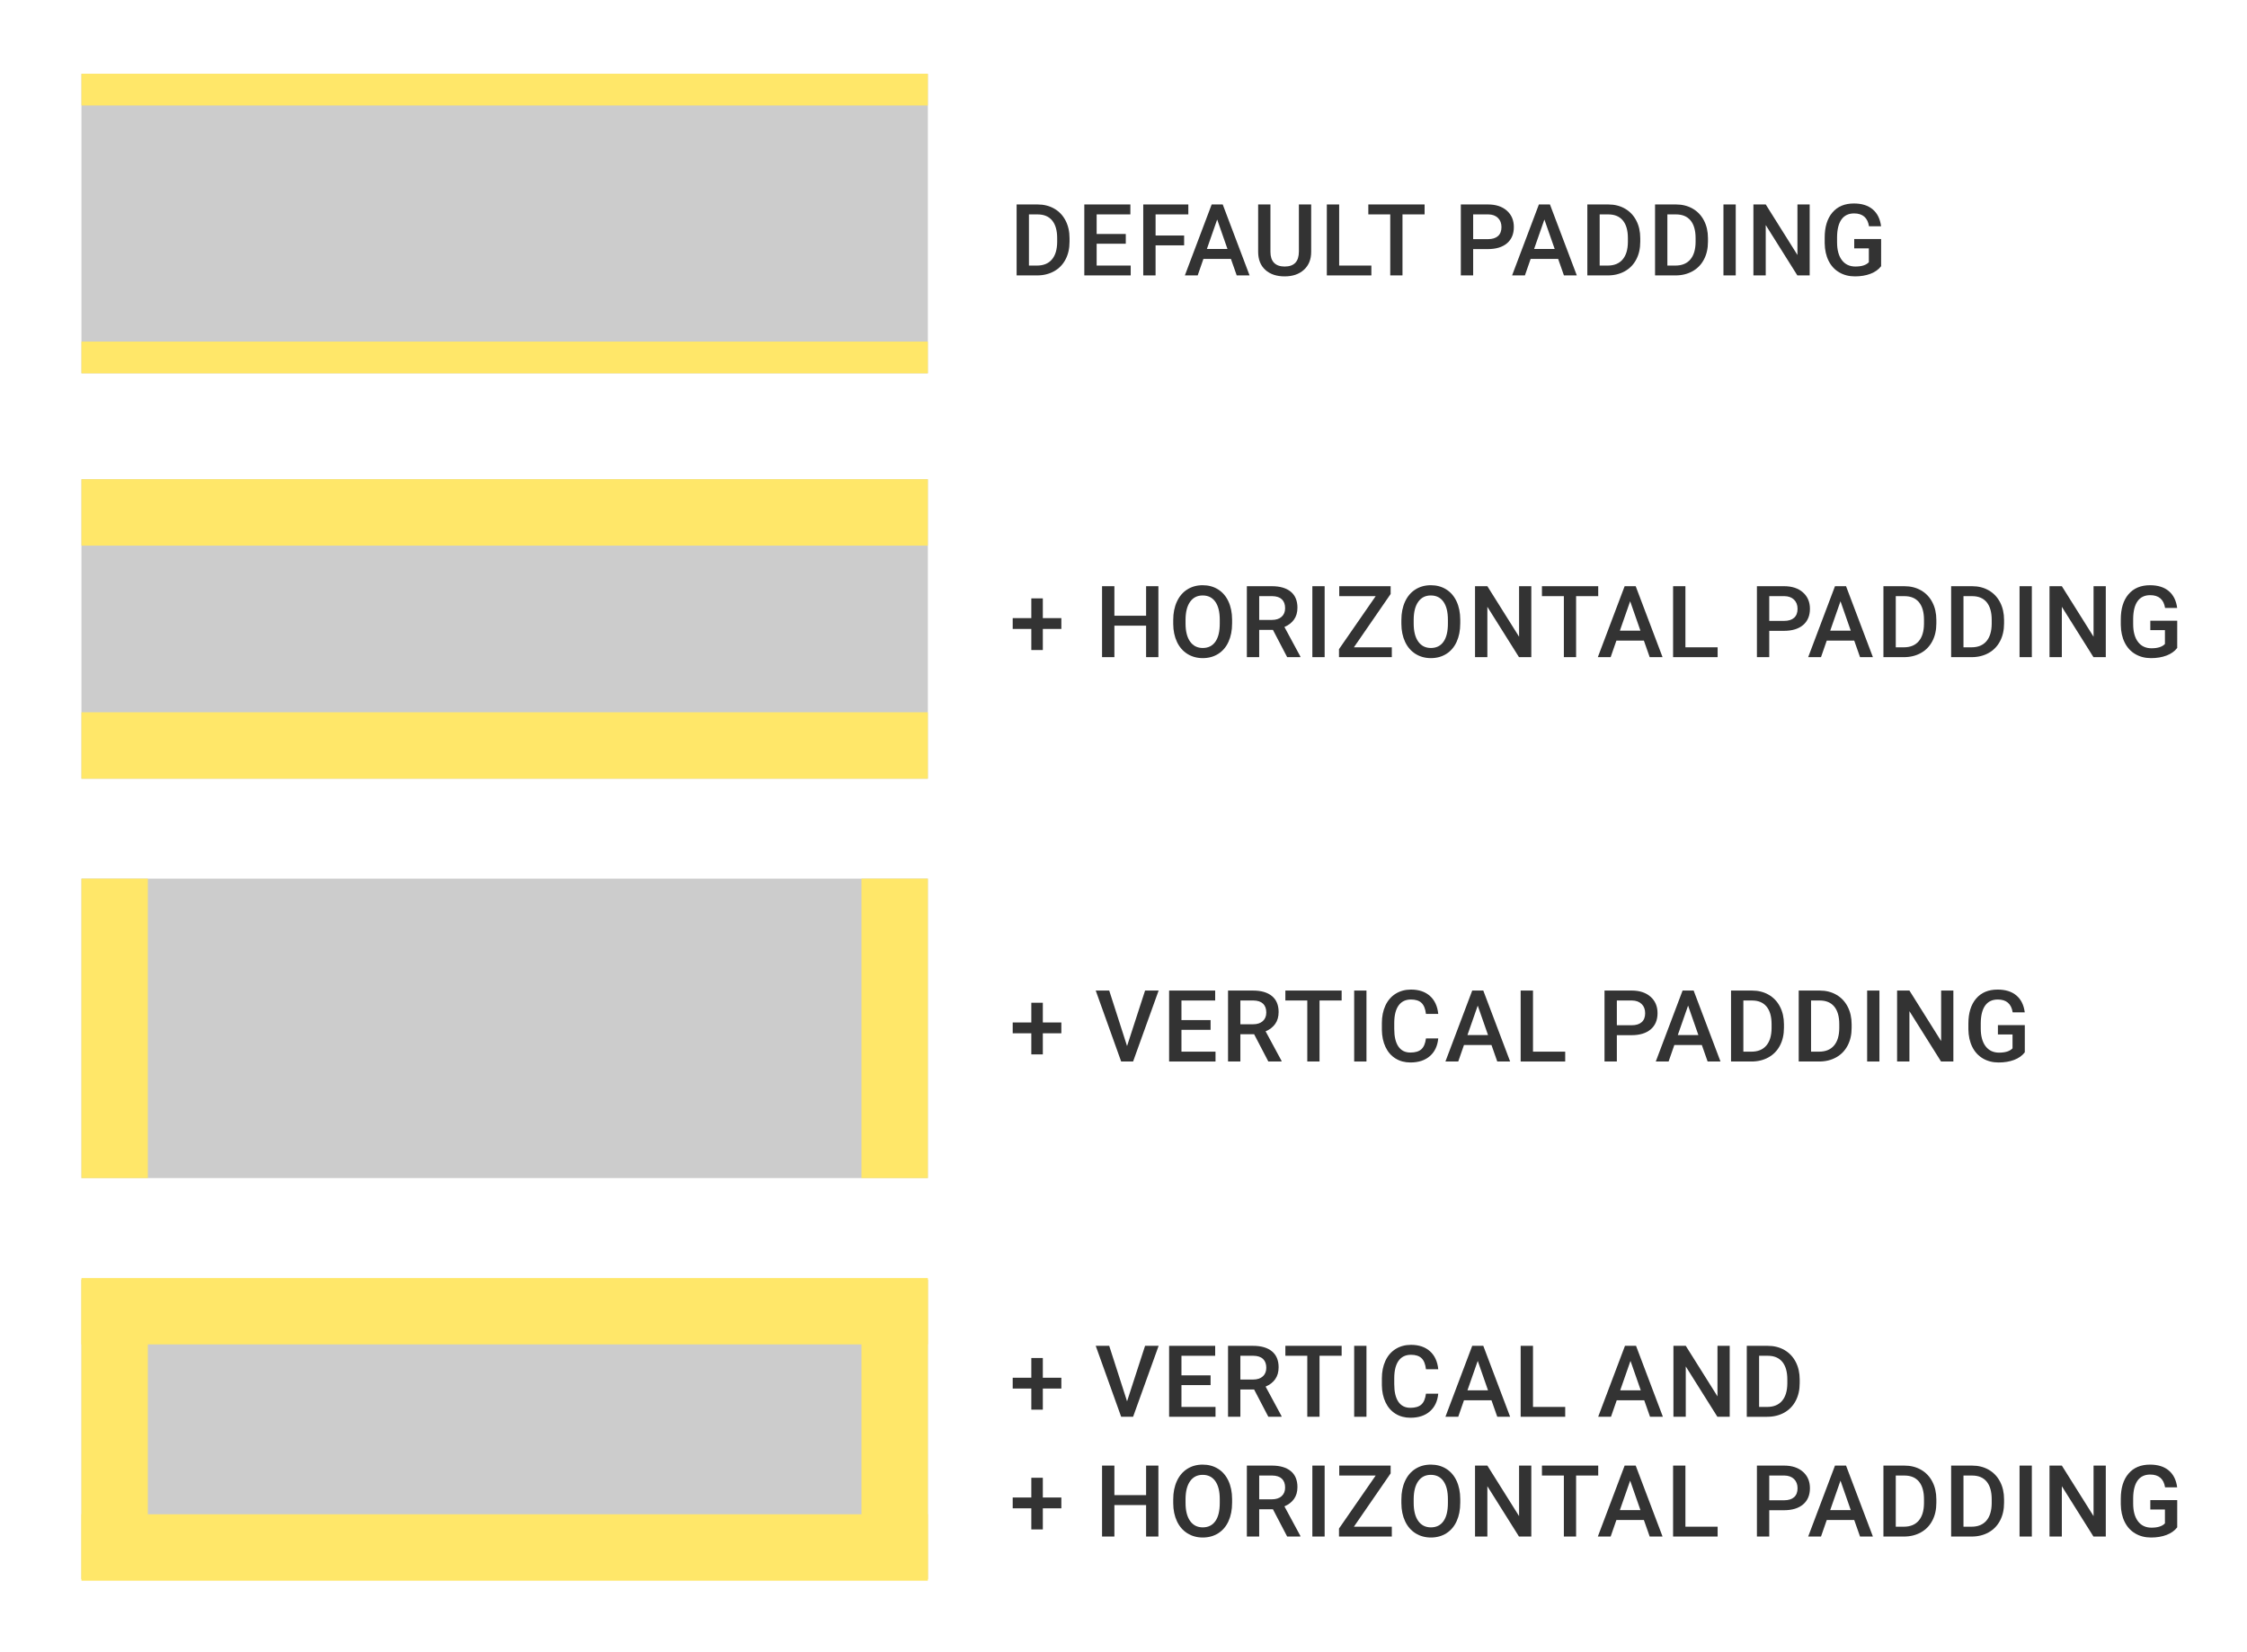 <?xml version="1.0" encoding="utf-8"?>
<!-- Generator: Adobe Illustrator 24.1.0, SVG Export Plug-In . SVG Version: 6.00 Build 0)  -->
<svg version="1.1" id="Layer_1" xmlns="http://www.w3.org/2000/svg" xmlns:xlink="http://www.w3.org/1999/xlink" x="0px" y="0px"
	 viewBox="0 0 247.659 182.09" style="enable-background:new 0 0 247.659 182.09;" xml:space="preserve">
<style type="text/css">
	.st0{fill:#CCCCCC;}
	.st1{fill:#FFE769;}
	.st2{fill:#333333;}
</style>
<g>
	<rect x="8.978" y="96.839" class="st0" width="93.289" height="33.005"/>
	<rect x="8.978" y="96.839" class="st1" width="7.318" height="33.005"/>
	<g>
		<path class="st2" d="M114.938,112.694h2.041v1.192h-2.041v2.326h-1.268v-2.326h-2.052
			v-1.192h2.052v-2.175h1.268V112.694z"/>
		<path class="st2" d="M124.222,115.293l1.986-6.118h1.494l-2.814,7.82h-1.316
			l-2.804-7.82h1.487L124.222,115.293z"/>
		<path class="st2" d="M133.428,113.505h-3.211v2.406h3.754v1.085h-5.113v-7.82h5.076v1.096
			h-3.717v2.159h3.211V113.505z"/>
		<path class="st2" d="M138.225,113.988H136.711v3.008h-1.359v-7.82h2.75
			c0.902,0,1.599,0.203,2.09,0.607c0.49,0.405,0.735,0.991,0.735,1.758
			c0,0.523-0.126,0.961-0.379,1.314c-0.252,0.353-0.604,0.625-1.056,0.814
			l1.757,3.256v0.07h-1.456L138.225,113.988z M136.711,112.892h1.396
			c0.458,0,0.816-0.115,1.074-0.347c0.258-0.23,0.387-0.547,0.387-0.948
			c0-0.419-0.119-0.743-0.357-0.972s-0.594-0.347-1.066-0.354H136.711V112.892z"/>
		<path class="st2" d="M147.873,110.271h-2.438v6.725H144.086v-6.725h-2.416v-1.096h6.203
			V110.271z"/>
		<path class="st2" d="M150.608,116.996h-1.354v-7.82h1.354V116.996z"/>
		<path class="st2" d="M158.52,114.45c-0.078,0.834-0.387,1.485-0.924,1.952
			c-0.537,0.468-1.251,0.701-2.143,0.701c-0.623,0-1.172-0.147-1.646-0.443
			c-0.475-0.295-0.84-0.715-1.098-1.259s-0.393-1.176-0.403-1.896v-0.73
			c0-0.738,0.131-1.388,0.392-1.95c0.262-0.562,0.637-0.996,1.126-1.3
			c0.488-0.304,1.054-0.457,1.694-0.457c0.863,0,1.558,0.233,2.084,0.701
			c0.526,0.467,0.832,1.128,0.918,1.984h-1.354
			c-0.064-0.562-0.228-0.968-0.491-1.217c-0.263-0.249-0.648-0.373-1.157-0.373
			c-0.591,0-1.045,0.216-1.361,0.648c-0.317,0.432-0.479,1.065-0.486,1.9v0.693
			c0,0.846,0.151,1.491,0.454,1.936s0.745,0.667,1.329,0.667
			c0.533,0,0.935-0.12,1.203-0.36s0.438-0.639,0.51-1.198H158.52z"/>
		<path class="st2" d="M164.386,115.175h-3.029l-0.633,1.821h-1.413l2.954-7.82h1.219
			l2.96,7.82h-1.418L164.386,115.175z M161.739,114.079h2.267l-1.133-3.244
			L161.739,114.079z"/>
		<path class="st2" d="M168.963,115.911h3.55v1.085h-4.909v-7.82h1.359V115.911z"/>
		<path class="st2" d="M178.205,114.095v2.9h-1.359v-7.82h2.992
			c0.873,0,1.567,0.228,2.081,0.683c0.514,0.455,0.771,1.057,0.771,1.806
			c0,0.768-0.252,1.364-0.755,1.791c-0.503,0.426-1.207,0.64-2.113,0.64H178.205
			z M178.205,113h1.633c0.482,0,0.852-0.114,1.105-0.341
			c0.255-0.228,0.382-0.556,0.382-0.986c0-0.422-0.129-0.76-0.387-1.012
			c-0.258-0.253-0.612-0.382-1.063-0.39h-1.67V113z"/>
		<path class="st2" d="M187.571,115.175h-3.029l-0.633,1.821h-1.413l2.954-7.82h1.219
			l2.96,7.82h-1.418L187.571,115.175z M184.923,114.079h2.267l-1.133-3.244
			L184.923,114.079z"/>
		<path class="st2" d="M190.79,116.996v-7.82h2.31c0.691,0,1.305,0.154,1.84,0.462
			s0.949,0.745,1.243,1.311s0.44,1.214,0.44,1.944v0.392
			c0,0.741-0.147,1.393-0.443,1.955c-0.295,0.562-0.716,0.996-1.262,1.3
			s-1.172,0.457-1.878,0.457H190.79z M192.149,110.271v5.64h0.886
			c0.713,0,1.26-0.223,1.641-0.669c0.382-0.445,0.576-1.085,0.583-1.92v-0.435
			c0-0.849-0.185-1.497-0.553-1.944c-0.369-0.448-0.904-0.671-1.606-0.671H192.149z"
			/>
		<path class="st2" d="M198.25,116.996v-7.82h2.31c0.691,0,1.305,0.154,1.84,0.462
			s0.949,0.745,1.243,1.311s0.44,1.214,0.44,1.944v0.392
			c0,0.741-0.147,1.393-0.443,1.955c-0.295,0.562-0.716,0.996-1.262,1.3
			s-1.172,0.457-1.878,0.457H198.25z M199.61,110.271v5.64h0.886
			c0.713,0,1.26-0.223,1.641-0.669c0.382-0.445,0.576-1.085,0.583-1.92v-0.435
			c0-0.849-0.185-1.497-0.553-1.944c-0.369-0.448-0.904-0.671-1.606-0.671H199.61z
			"/>
		<path class="st2" d="M207.146,116.996h-1.354v-7.82h1.354V116.996z"/>
		<path class="st2" d="M215.295,116.996h-1.358l-3.485-5.548v5.548h-1.359v-7.82h1.359
			l3.496,5.57v-5.57h1.348V116.996z"/>
		<path class="st2" d="M223.17,115.981c-0.283,0.369-0.675,0.648-1.176,0.838
			c-0.502,0.19-1.071,0.285-1.709,0.285c-0.654,0-1.234-0.148-1.74-0.446
			c-0.504-0.297-0.894-0.722-1.168-1.276c-0.273-0.553-0.416-1.198-0.427-1.936
			v-0.612c0-1.182,0.283-2.104,0.849-2.769c0.565-0.664,1.355-0.996,2.369-0.996
			c0.869,0,1.561,0.216,2.072,0.647c0.513,0.431,0.82,1.052,0.924,1.861h-1.332
			c-0.15-0.942-0.696-1.413-1.638-1.413c-0.608,0-1.071,0.219-1.389,0.657
			c-0.316,0.438-0.48,1.082-0.491,1.929v0.601c0,0.844,0.178,1.5,0.534,1.967
			s0.852,0.7,1.485,0.7c0.694,0,1.188-0.158,1.482-0.473v-1.531h-1.611v-1.031
			h2.965V115.981z"/>
	</g>
	<rect x="94.949" y="96.839" class="st1" width="7.318" height="33.005"/>
</g>
<g>
	<path class="st2" d="M114.938,68.127h2.041v1.192h-2.041v2.326h-1.268v-2.326h-2.052
		v-1.192h2.052v-2.175h1.268V68.127z"/>
	<path class="st2" d="M127.675,72.429h-1.354v-3.47h-3.496v3.47h-1.359v-7.82h1.359v3.255
		h3.496v-3.255h1.354V72.429z"/>
	<path class="st2" d="M135.798,68.723c0,0.766-0.133,1.438-0.397,2.017
		c-0.265,0.579-0.644,1.022-1.136,1.332c-0.492,0.31-1.06,0.465-1.7,0.465
		c-0.634,0-1.198-0.155-1.694-0.465c-0.496-0.31-0.879-0.751-1.149-1.324
		s-0.407-1.233-0.411-1.982v-0.44c0-0.763,0.135-1.436,0.405-2.02
		s0.652-1.03,1.145-1.34c0.492-0.31,1.057-0.465,1.694-0.465
		s1.202,0.153,1.694,0.459c0.492,0.307,0.873,0.747,1.142,1.321
		c0.269,0.575,0.404,1.244,0.408,2.006V68.723z M134.44,68.315
		c0-0.867-0.164-1.531-0.492-1.993c-0.327-0.462-0.792-0.693-1.394-0.693
		c-0.587,0-1.047,0.23-1.378,0.69c-0.331,0.46-0.5,1.111-0.508,1.952v0.451
		c0,0.859,0.168,1.523,0.503,1.993s0.799,0.704,1.394,0.704
		c0.602,0,1.064-0.229,1.389-0.688s0.486-1.128,0.486-2.009V68.315z"/>
	<path class="st2" d="M140.299,69.421h-1.514v3.008h-1.359v-7.82h2.75
		c0.902,0,1.599,0.203,2.09,0.607c0.49,0.405,0.735,0.991,0.735,1.758
		c0,0.523-0.126,0.961-0.379,1.314c-0.252,0.353-0.604,0.625-1.056,0.814
		l1.757,3.256v0.07H141.868L140.299,69.421z M138.786,68.326h1.396
		c0.458,0,0.816-0.115,1.074-0.347c0.258-0.23,0.387-0.547,0.387-0.948
		c0-0.419-0.119-0.743-0.357-0.972s-0.594-0.347-1.066-0.354h-1.434V68.326z"/>
	<path class="st2" d="M145.999,72.429h-1.354v-7.82h1.354V72.429z"/>
	<path class="st2" d="M149.224,71.344h4.179v1.085h-5.822v-0.881l4.045-5.844h-4.018v-1.096
		h5.666v0.859L149.224,71.344z"/>
	<path class="st2" d="M160.944,68.723c0,0.766-0.133,1.438-0.397,2.017
		c-0.265,0.579-0.644,1.022-1.136,1.332c-0.492,0.31-1.06,0.465-1.7,0.465
		c-0.634,0-1.198-0.155-1.694-0.465c-0.496-0.31-0.879-0.751-1.149-1.324
		s-0.407-1.233-0.411-1.982v-0.44c0-0.763,0.135-1.436,0.405-2.02
		s0.652-1.03,1.145-1.34c0.492-0.31,1.057-0.465,1.694-0.465
		s1.202,0.153,1.694,0.459c0.492,0.307,0.873,0.747,1.142,1.321
		c0.269,0.575,0.404,1.244,0.408,2.006V68.723z M159.585,68.315
		c0-0.867-0.164-1.531-0.492-1.993c-0.327-0.462-0.792-0.693-1.394-0.693
		c-0.587,0-1.047,0.23-1.378,0.69c-0.331,0.46-0.5,1.111-0.508,1.952v0.451
		c0,0.859,0.168,1.523,0.503,1.993s0.799,0.704,1.394,0.704
		c0.602,0,1.064-0.229,1.389-0.688s0.486-1.128,0.486-2.009V68.315z"/>
	<path class="st2" d="M168.776,72.429h-1.358l-3.485-5.548v5.548h-1.359v-7.82h1.359
		l3.496,5.57v-5.57h1.348V72.429z"/>
	<path class="st2" d="M176.152,65.705h-2.438v6.725h-1.349v-6.725h-2.416v-1.096h6.203
		V65.705z"/>
	<path class="st2" d="M181.185,70.608h-3.029l-0.633,1.821h-1.413l2.954-7.82h1.219
		l2.96,7.82h-1.418L181.185,70.608z M178.538,69.513h2.267l-1.133-3.244
		L178.538,69.513z"/>
	<path class="st2" d="M185.763,71.344h3.55v1.085h-4.909v-7.82h1.359V71.344z"/>
	<path class="st2" d="M195.002,69.529v2.9h-1.359v-7.82h2.992
		c0.873,0,1.567,0.228,2.081,0.683c0.514,0.455,0.771,1.057,0.771,1.806
		c0,0.768-0.252,1.364-0.755,1.791c-0.503,0.426-1.207,0.64-2.113,0.64H195.002z
		 M195.002,68.433h1.633c0.482,0,0.852-0.114,1.105-0.341
		c0.255-0.228,0.382-0.556,0.382-0.986c0-0.422-0.129-0.76-0.387-1.012
		c-0.258-0.253-0.612-0.382-1.063-0.39h-1.67V68.433z"/>
	<path class="st2" d="M204.369,70.608h-3.029l-0.633,1.821h-1.413l2.954-7.82h1.219
		l2.96,7.82h-1.418L204.369,70.608z M201.721,69.513h2.267l-1.133-3.244
		L201.721,69.513z"/>
	<path class="st2" d="M207.587,72.429v-7.82h2.31c0.691,0,1.305,0.154,1.84,0.462
		s0.949,0.745,1.243,1.311s0.44,1.214,0.44,1.944v0.392
		c0,0.741-0.147,1.393-0.443,1.955c-0.295,0.562-0.716,0.996-1.262,1.3
		s-1.172,0.457-1.878,0.457H207.587z M208.947,65.705v5.64h0.886
		c0.713,0,1.26-0.223,1.641-0.669c0.382-0.445,0.576-1.085,0.583-1.92v-0.435
		c0-0.849-0.185-1.497-0.553-1.944c-0.369-0.448-0.904-0.671-1.606-0.671H208.947z"
		/>
	<path class="st2" d="M215.05,72.429v-7.82h2.31c0.691,0,1.305,0.154,1.84,0.462
		s0.949,0.745,1.243,1.311s0.44,1.214,0.44,1.944v0.392
		c0,0.741-0.147,1.393-0.443,1.955c-0.295,0.562-0.716,0.996-1.262,1.3
		s-1.172,0.457-1.878,0.457H215.05z M216.41,65.705v5.64h0.886
		c0.713,0,1.26-0.223,1.641-0.669c0.382-0.445,0.576-1.085,0.583-1.92v-0.435
		c0-0.849-0.185-1.497-0.553-1.944c-0.369-0.448-0.904-0.671-1.606-0.671H216.41z"
		/>
	<path class="st2" d="M223.944,72.429h-1.354v-7.82h1.354V72.429z"/>
	<path class="st2" d="M232.094,72.429h-1.358l-3.485-5.548v5.548h-1.359v-7.82h1.359
		l3.496,5.57v-5.57h1.348V72.429z"/>
	<path class="st2" d="M239.968,71.414c-0.283,0.369-0.675,0.648-1.176,0.838
		c-0.502,0.19-1.071,0.285-1.709,0.285c-0.654,0-1.234-0.148-1.74-0.446
		c-0.504-0.297-0.894-0.722-1.168-1.276c-0.273-0.553-0.416-1.198-0.427-1.936
		v-0.612c0-1.182,0.283-2.104,0.849-2.769c0.565-0.664,1.355-0.996,2.369-0.996
		c0.869,0,1.561,0.216,2.072,0.647c0.513,0.431,0.82,1.052,0.924,1.861h-1.332
		c-0.15-0.942-0.696-1.413-1.638-1.413c-0.608,0-1.071,0.219-1.389,0.657
		c-0.316,0.438-0.48,1.082-0.491,1.929v0.601c0,0.844,0.178,1.5,0.534,1.967
		s0.852,0.7,1.485,0.7c0.694,0,1.188-0.158,1.482-0.473v-1.531h-1.611v-1.031
		h2.965V71.414z"/>
</g>
<g>
	<rect x="8.978" y="52.819" class="st0" width="93.289" height="33.005"/>
	<rect x="8.978" y="52.819" class="st1" width="93.289" height="7.318"/>
	<rect x="8.978" y="78.507" class="st1" width="93.289" height="7.318"/>
</g>
<g>
	<path class="st2" d="M112.049,30.354v-7.82h2.31c0.691,0,1.304,0.154,1.84,0.462
		c0.535,0.308,0.95,0.745,1.243,1.311s0.44,1.214,0.44,1.944v0.392
		c0,0.741-0.147,1.393-0.443,1.955c-0.295,0.562-0.716,0.996-1.262,1.3
		c-0.546,0.304-1.172,0.457-1.877,0.457H112.049z M113.408,23.63v5.64h0.886
		c0.712,0,1.26-0.223,1.641-0.669c0.382-0.445,0.576-1.085,0.583-1.92v-0.435
		c0-0.849-0.185-1.497-0.553-1.944s-0.904-0.671-1.606-0.671H113.408z"/>
	<path class="st2" d="M124.081,26.863h-3.211v2.406h3.754v1.085h-5.113v-7.82h5.076v1.096
		h-3.717v2.159h3.211V26.863z"/>
	<path class="st2" d="M130.511,27.041h-3.146v3.314h-1.359v-7.82h4.969v1.096h-3.609v2.326
		h3.146V27.041z"/>
	<path class="st2" d="M135.668,28.534h-3.029l-0.633,1.821h-1.413l2.954-7.82h1.219
		l2.96,7.82h-1.418L135.668,28.534z M133.021,27.438h2.267l-1.133-3.244
		L133.021,27.438z"/>
	<path class="st2" d="M144.515,22.534v5.226c0,0.831-0.267,1.489-0.798,1.974
		c-0.532,0.485-1.24,0.728-2.124,0.728c-0.896,0-1.606-0.239-2.133-0.717
		c-0.526-0.479-0.789-1.142-0.789-1.99v-5.221h1.354v5.231
		c0,0.523,0.132,0.922,0.396,1.198c0.266,0.276,0.656,0.414,1.172,0.414
		c1.045,0,1.568-0.551,1.568-1.654v-5.188H144.515z"/>
	<path class="st2" d="M147.599,29.27h3.55v1.085h-4.909v-7.82h1.359V29.27z"/>
	<path class="st2" d="M157.016,23.63h-2.438v6.725h-1.349v-6.725h-2.416v-1.096h6.203
		V23.63z"/>
	<path class="st2" d="M162.368,27.454v2.9h-1.359v-7.82h2.992
		c0.873,0,1.567,0.228,2.081,0.683c0.514,0.455,0.771,1.057,0.771,1.806
		c0,0.768-0.252,1.364-0.755,1.791c-0.503,0.426-1.207,0.64-2.113,0.64H162.368z
		 M162.368,26.358h1.633c0.482,0,0.852-0.114,1.105-0.341
		c0.255-0.228,0.382-0.556,0.382-0.986c0-0.422-0.129-0.76-0.387-1.012
		c-0.258-0.253-0.612-0.382-1.063-0.39H162.368V26.358z"/>
	<path class="st2" d="M171.734,28.534h-3.029l-0.633,1.821h-1.413l2.954-7.82h1.219
		l2.96,7.82h-1.418L171.734,28.534z M169.086,27.438h2.267l-1.133-3.244
		L169.086,27.438z"/>
	<path class="st2" d="M174.953,30.354v-7.82h2.31c0.691,0,1.305,0.154,1.84,0.462
		s0.949,0.745,1.243,1.311s0.44,1.214,0.44,1.944v0.392
		c0,0.741-0.147,1.393-0.443,1.955c-0.295,0.562-0.716,0.996-1.262,1.3
		s-1.172,0.457-1.878,0.457H174.953z M176.312,23.63v5.64h0.886
		c0.713,0,1.26-0.223,1.641-0.669c0.382-0.445,0.576-1.085,0.583-1.92v-0.435
		c0-0.849-0.185-1.497-0.553-1.944c-0.369-0.448-0.904-0.671-1.606-0.671H176.312z"
		/>
	<path class="st2" d="M182.415,30.354v-7.82h2.31c0.691,0,1.305,0.154,1.84,0.462
		s0.949,0.745,1.243,1.311s0.44,1.214,0.44,1.944v0.392
		c0,0.741-0.147,1.393-0.443,1.955c-0.295,0.562-0.716,0.996-1.262,1.3
		s-1.172,0.457-1.878,0.457H182.415z M183.774,23.63v5.64h0.886
		c0.713,0,1.26-0.223,1.641-0.669c0.382-0.445,0.576-1.085,0.583-1.92v-0.435
		c0-0.849-0.185-1.497-0.553-1.944c-0.369-0.448-0.904-0.671-1.606-0.671H183.774z"/>
	<path class="st2" d="M191.309,30.354h-1.354v-7.82h1.354V30.354z"/>
	<path class="st2" d="M199.458,30.354h-1.358l-3.485-5.548v5.548h-1.359v-7.82h1.359
		l3.496,5.57v-5.57h1.348V30.354z"/>
	<path class="st2" d="M207.333,29.339c-0.283,0.369-0.675,0.648-1.176,0.838
		c-0.502,0.19-1.071,0.285-1.709,0.285c-0.654,0-1.234-0.148-1.74-0.446
		c-0.504-0.297-0.894-0.722-1.168-1.276c-0.273-0.553-0.416-1.198-0.427-1.936
		v-0.612c0-1.182,0.283-2.104,0.849-2.769c0.565-0.664,1.355-0.996,2.369-0.996
		c0.869,0,1.561,0.216,2.072,0.647c0.513,0.431,0.82,1.052,0.924,1.861h-1.332
		c-0.15-0.942-0.696-1.413-1.638-1.413c-0.608,0-1.071,0.219-1.389,0.657
		c-0.316,0.438-0.48,1.082-0.491,1.929v0.601c0,0.844,0.178,1.5,0.534,1.967
		s0.852,0.7,1.485,0.7c0.694,0,1.188-0.158,1.482-0.473v-1.531h-1.611v-1.031
		h2.965V29.339z"/>
	<g>
		<rect x="8.978" y="8.142" class="st0" width="93.289" height="33.005"/>
		<rect x="8.978" y="8.126" class="st1" width="93.289" height="3.5"/>
		<rect x="8.978" y="37.648" class="st1" width="93.289" height="3.5"/>
	</g>
</g>
<g>
	<rect x="8.978" y="141.036" class="st0" width="93.289" height="33.005"/>
	<rect x="8.978" y="141.036" class="st1" width="7.318" height="33.005"/>
	<g>
		<path class="st2" d="M114.938,151.851h2.041v1.192h-2.041v2.326h-1.268v-2.326h-2.052
			v-1.192h2.052v-2.175h1.268V151.851z"/>
		<path class="st2" d="M124.222,154.45l1.986-6.118h1.494l-2.814,7.82h-1.316
			l-2.804-7.82h1.487L124.222,154.45z"/>
		<path class="st2" d="M133.428,152.662h-3.211v2.406h3.754v1.085h-5.113v-7.82h5.076v1.096
			h-3.717v2.159h3.211V152.662z"/>
		<path class="st2" d="M138.225,153.145H136.711v3.008h-1.359v-7.82h2.75
			c0.902,0,1.599,0.203,2.09,0.607c0.49,0.405,0.735,0.991,0.735,1.758
			c0,0.523-0.126,0.961-0.379,1.314c-0.252,0.353-0.604,0.625-1.056,0.814
			l1.757,3.256v0.07h-1.456L138.225,153.145z M136.711,152.05h1.396
			c0.458,0,0.816-0.115,1.074-0.347c0.258-0.23,0.387-0.547,0.387-0.948
			c0-0.419-0.119-0.743-0.357-0.972s-0.594-0.347-1.066-0.354H136.711V152.05z"/>
		<path class="st2" d="M147.873,149.428h-2.438v6.725H144.086v-6.725h-2.416v-1.096h6.203
			V149.428z"/>
		<path class="st2" d="M150.608,156.153h-1.354v-7.82h1.354V156.153z"/>
		<path class="st2" d="M158.52,153.607c-0.078,0.834-0.387,1.485-0.924,1.952
			c-0.537,0.468-1.251,0.701-2.143,0.701c-0.623,0-1.172-0.147-1.646-0.443
			c-0.475-0.295-0.84-0.715-1.098-1.259s-0.393-1.176-0.403-1.896v-0.73
			c0-0.738,0.131-1.388,0.392-1.95c0.262-0.562,0.637-0.996,1.126-1.3
			c0.488-0.304,1.054-0.457,1.694-0.457c0.863,0,1.558,0.233,2.084,0.701
			c0.526,0.467,0.832,1.128,0.918,1.984h-1.354
			c-0.064-0.562-0.228-0.968-0.491-1.217c-0.263-0.249-0.648-0.373-1.157-0.373
			c-0.591,0-1.045,0.216-1.361,0.648c-0.317,0.432-0.479,1.065-0.486,1.9v0.693
			c0,0.846,0.151,1.491,0.454,1.936s0.745,0.667,1.329,0.667
			c0.533,0,0.935-0.12,1.203-0.36s0.438-0.639,0.51-1.198H158.52z"/>
		<path class="st2" d="M164.386,154.332h-3.029l-0.633,1.821h-1.413l2.954-7.82h1.219
			l2.96,7.82h-1.418L164.386,154.332z M161.739,153.237h2.267l-1.133-3.244
			L161.739,153.237z"/>
		<path class="st2" d="M168.963,155.068h3.55v1.085h-4.909v-7.82h1.359V155.068z"/>
		<path class="st2" d="M181.222,154.332h-3.029l-0.633,1.821h-1.413l2.954-7.82h1.219
			l2.96,7.82h-1.418L181.222,154.332z M178.575,153.237h2.267l-1.133-3.244
			L178.575,153.237z"/>
		<path class="st2" d="M190.644,156.153h-1.358l-3.485-5.548v5.548h-1.359v-7.82h1.359
			l3.496,5.57v-5.57h1.348V156.153z"/>
		<path class="st2" d="M192.526,156.153v-7.82h2.31c0.691,0,1.305,0.154,1.84,0.462
			s0.949,0.745,1.243,1.311s0.44,1.214,0.44,1.944v0.392
			c0,0.741-0.147,1.393-0.443,1.955c-0.295,0.562-0.716,0.996-1.262,1.3
			s-1.172,0.457-1.878,0.457H192.526z M193.885,149.428v5.64h0.886
			c0.713,0,1.26-0.223,1.641-0.669c0.382-0.445,0.576-1.085,0.583-1.92v-0.435
			c0-0.849-0.185-1.497-0.553-1.944c-0.369-0.448-0.904-0.671-1.606-0.671H193.885z
			"/>
		<path class="st2" d="M114.938,165.051h2.041v1.192h-2.041v2.326h-1.268v-2.326h-2.052
			v-1.192h2.052v-2.175h1.268V165.051z"/>
		<path class="st2" d="M127.675,169.353h-1.354v-3.47h-3.496v3.47h-1.359v-7.82h1.359
			v3.255h3.496v-3.255h1.354V169.353z"/>
		<path class="st2" d="M135.798,165.647c0,0.766-0.133,1.438-0.397,2.017
			c-0.265,0.579-0.644,1.022-1.136,1.332c-0.492,0.31-1.06,0.465-1.7,0.465
			c-0.634,0-1.198-0.155-1.694-0.465c-0.496-0.31-0.879-0.751-1.149-1.324
			s-0.407-1.233-0.411-1.982v-0.44c0-0.763,0.135-1.436,0.405-2.02
			s0.652-1.03,1.145-1.34c0.492-0.31,1.057-0.465,1.694-0.465
			s1.202,0.153,1.694,0.459c0.492,0.307,0.873,0.747,1.142,1.321
			c0.269,0.575,0.404,1.244,0.408,2.006V165.647z M134.44,165.239
			c0-0.867-0.164-1.531-0.492-1.993c-0.327-0.462-0.792-0.693-1.394-0.693
			c-0.587,0-1.047,0.23-1.378,0.69c-0.331,0.46-0.5,1.111-0.508,1.952v0.451
			c0,0.859,0.168,1.523,0.503,1.993s0.799,0.704,1.394,0.704
			c0.602,0,1.064-0.229,1.389-0.688s0.486-1.128,0.486-2.009V165.239z"/>
		<path class="st2" d="M140.299,166.345h-1.514v3.008h-1.359v-7.82h2.75
			c0.902,0,1.599,0.203,2.09,0.607c0.49,0.405,0.735,0.991,0.735,1.758
			c0,0.523-0.126,0.961-0.379,1.314c-0.252,0.353-0.604,0.625-1.056,0.814
			l1.757,3.256v0.07H141.868L140.299,166.345z M138.786,165.25h1.396
			c0.458,0,0.816-0.115,1.074-0.347c0.258-0.23,0.387-0.547,0.387-0.948
			c0-0.419-0.119-0.743-0.357-0.972s-0.594-0.347-1.066-0.354h-1.434V165.25z"/>
		<path class="st2" d="M145.999,169.353h-1.354v-7.82h1.354V169.353z"/>
		<path class="st2" d="M149.224,168.268h4.179v1.085h-5.822v-0.881l4.045-5.844h-4.018
			v-1.096h5.666v0.859L149.224,168.268z"/>
		<path class="st2" d="M160.944,165.647c0,0.766-0.133,1.438-0.397,2.017
			c-0.265,0.579-0.644,1.022-1.136,1.332c-0.492,0.31-1.06,0.465-1.7,0.465
			c-0.634,0-1.198-0.155-1.694-0.465c-0.496-0.31-0.879-0.751-1.149-1.324
			s-0.407-1.233-0.411-1.982v-0.44c0-0.763,0.135-1.436,0.405-2.02
			s0.652-1.03,1.145-1.34c0.492-0.31,1.057-0.465,1.694-0.465
			s1.202,0.153,1.694,0.459c0.492,0.307,0.873,0.747,1.142,1.321
			c0.269,0.575,0.404,1.244,0.408,2.006V165.647z M159.585,165.239
			c0-0.867-0.164-1.531-0.492-1.993c-0.327-0.462-0.792-0.693-1.394-0.693
			c-0.587,0-1.047,0.23-1.378,0.69c-0.331,0.46-0.5,1.111-0.508,1.952v0.451
			c0,0.859,0.168,1.523,0.503,1.993s0.799,0.704,1.394,0.704
			c0.602,0,1.064-0.229,1.389-0.688s0.486-1.128,0.486-2.009V165.239z"/>
		<path class="st2" d="M168.776,169.353h-1.358l-3.485-5.548v5.548h-1.359v-7.82h1.359
			l3.496,5.57v-5.57h1.348V169.353z"/>
		<path class="st2" d="M176.152,162.629h-2.438v6.725h-1.349v-6.725h-2.416v-1.096h6.203
			V162.629z"/>
		<path class="st2" d="M181.185,167.532h-3.029l-0.633,1.821h-1.413l2.954-7.82h1.219
			l2.96,7.82h-1.418L181.185,167.532z M178.538,166.437h2.267l-1.133-3.244
			L178.538,166.437z"/>
		<path class="st2" d="M185.763,168.268h3.55v1.085h-4.909v-7.82h1.359V168.268z"/>
		<path class="st2" d="M195.002,166.453v2.9h-1.359v-7.82h2.992
			c0.873,0,1.567,0.228,2.081,0.683c0.514,0.455,0.771,1.057,0.771,1.806
			c0,0.768-0.252,1.364-0.755,1.791c-0.503,0.426-1.207,0.64-2.113,0.64H195.002
			z M195.002,165.357h1.633c0.482,0,0.852-0.114,1.105-0.341
			c0.255-0.228,0.382-0.556,0.382-0.986c0-0.422-0.129-0.76-0.387-1.012
			c-0.258-0.253-0.612-0.382-1.063-0.39h-1.67V165.357z"/>
		<path class="st2" d="M204.369,167.532h-3.029l-0.633,1.821h-1.413l2.954-7.82h1.219
			l2.96,7.82h-1.418L204.369,167.532z M201.721,166.437h2.267l-1.133-3.244
			L201.721,166.437z"/>
		<path class="st2" d="M207.587,169.353v-7.82h2.31c0.691,0,1.305,0.154,1.84,0.462
			s0.949,0.745,1.243,1.311s0.44,1.214,0.44,1.944v0.392
			c0,0.741-0.147,1.393-0.443,1.955c-0.295,0.562-0.716,0.996-1.262,1.3
			s-1.172,0.457-1.878,0.457H207.587z M208.947,162.629v5.64h0.886
			c0.713,0,1.26-0.223,1.641-0.669c0.382-0.445,0.576-1.085,0.583-1.92v-0.435
			c0-0.849-0.185-1.497-0.553-1.944c-0.369-0.448-0.904-0.671-1.606-0.671H208.947z
			"/>
		<path class="st2" d="M215.05,169.353v-7.82h2.31c0.691,0,1.305,0.154,1.84,0.462
			s0.949,0.745,1.243,1.311s0.44,1.214,0.44,1.944v0.392
			c0,0.741-0.147,1.393-0.443,1.955c-0.295,0.562-0.716,0.996-1.262,1.3
			s-1.172,0.457-1.878,0.457H215.05z M216.41,162.629v5.64h0.886
			c0.713,0,1.26-0.223,1.641-0.669c0.382-0.445,0.576-1.085,0.583-1.92v-0.435
			c0-0.849-0.185-1.497-0.553-1.944c-0.369-0.448-0.904-0.671-1.606-0.671H216.41z
			"/>
		<path class="st2" d="M223.944,169.353h-1.354v-7.82h1.354V169.353z"/>
		<path class="st2" d="M232.094,169.353h-1.358l-3.485-5.548v5.548h-1.359v-7.82h1.359
			l3.496,5.57v-5.57h1.348V169.353z"/>
		<path class="st2" d="M239.968,168.338c-0.283,0.369-0.675,0.648-1.176,0.838
			c-0.502,0.19-1.071,0.285-1.709,0.285c-0.654,0-1.234-0.148-1.74-0.446
			c-0.504-0.297-0.894-0.722-1.168-1.276c-0.273-0.553-0.416-1.198-0.427-1.936
			v-0.612c0-1.182,0.283-2.104,0.849-2.769c0.565-0.664,1.355-0.996,2.369-0.996
			c0.869,0,1.561,0.216,2.072,0.647c0.513,0.431,0.82,1.052,0.924,1.861h-1.332
			c-0.15-0.942-0.696-1.413-1.638-1.413c-0.608,0-1.071,0.219-1.389,0.657
			c-0.316,0.438-0.48,1.082-0.491,1.929v0.601c0,0.844,0.178,1.5,0.534,1.967
			s0.852,0.7,1.485,0.7c0.694,0,1.188-0.158,1.482-0.473v-1.531h-1.611v-1.031
			h2.965V168.338z"/>
	</g>
	<rect x="94.949" y="141.036" class="st1" width="7.318" height="33.005"/>
	<rect x="8.978" y="140.858" class="st1" width="93.289" height="7.318"/>
	<rect x="8.978" y="166.901" class="st1" width="93.289" height="7.318"/>
</g>
</svg>
